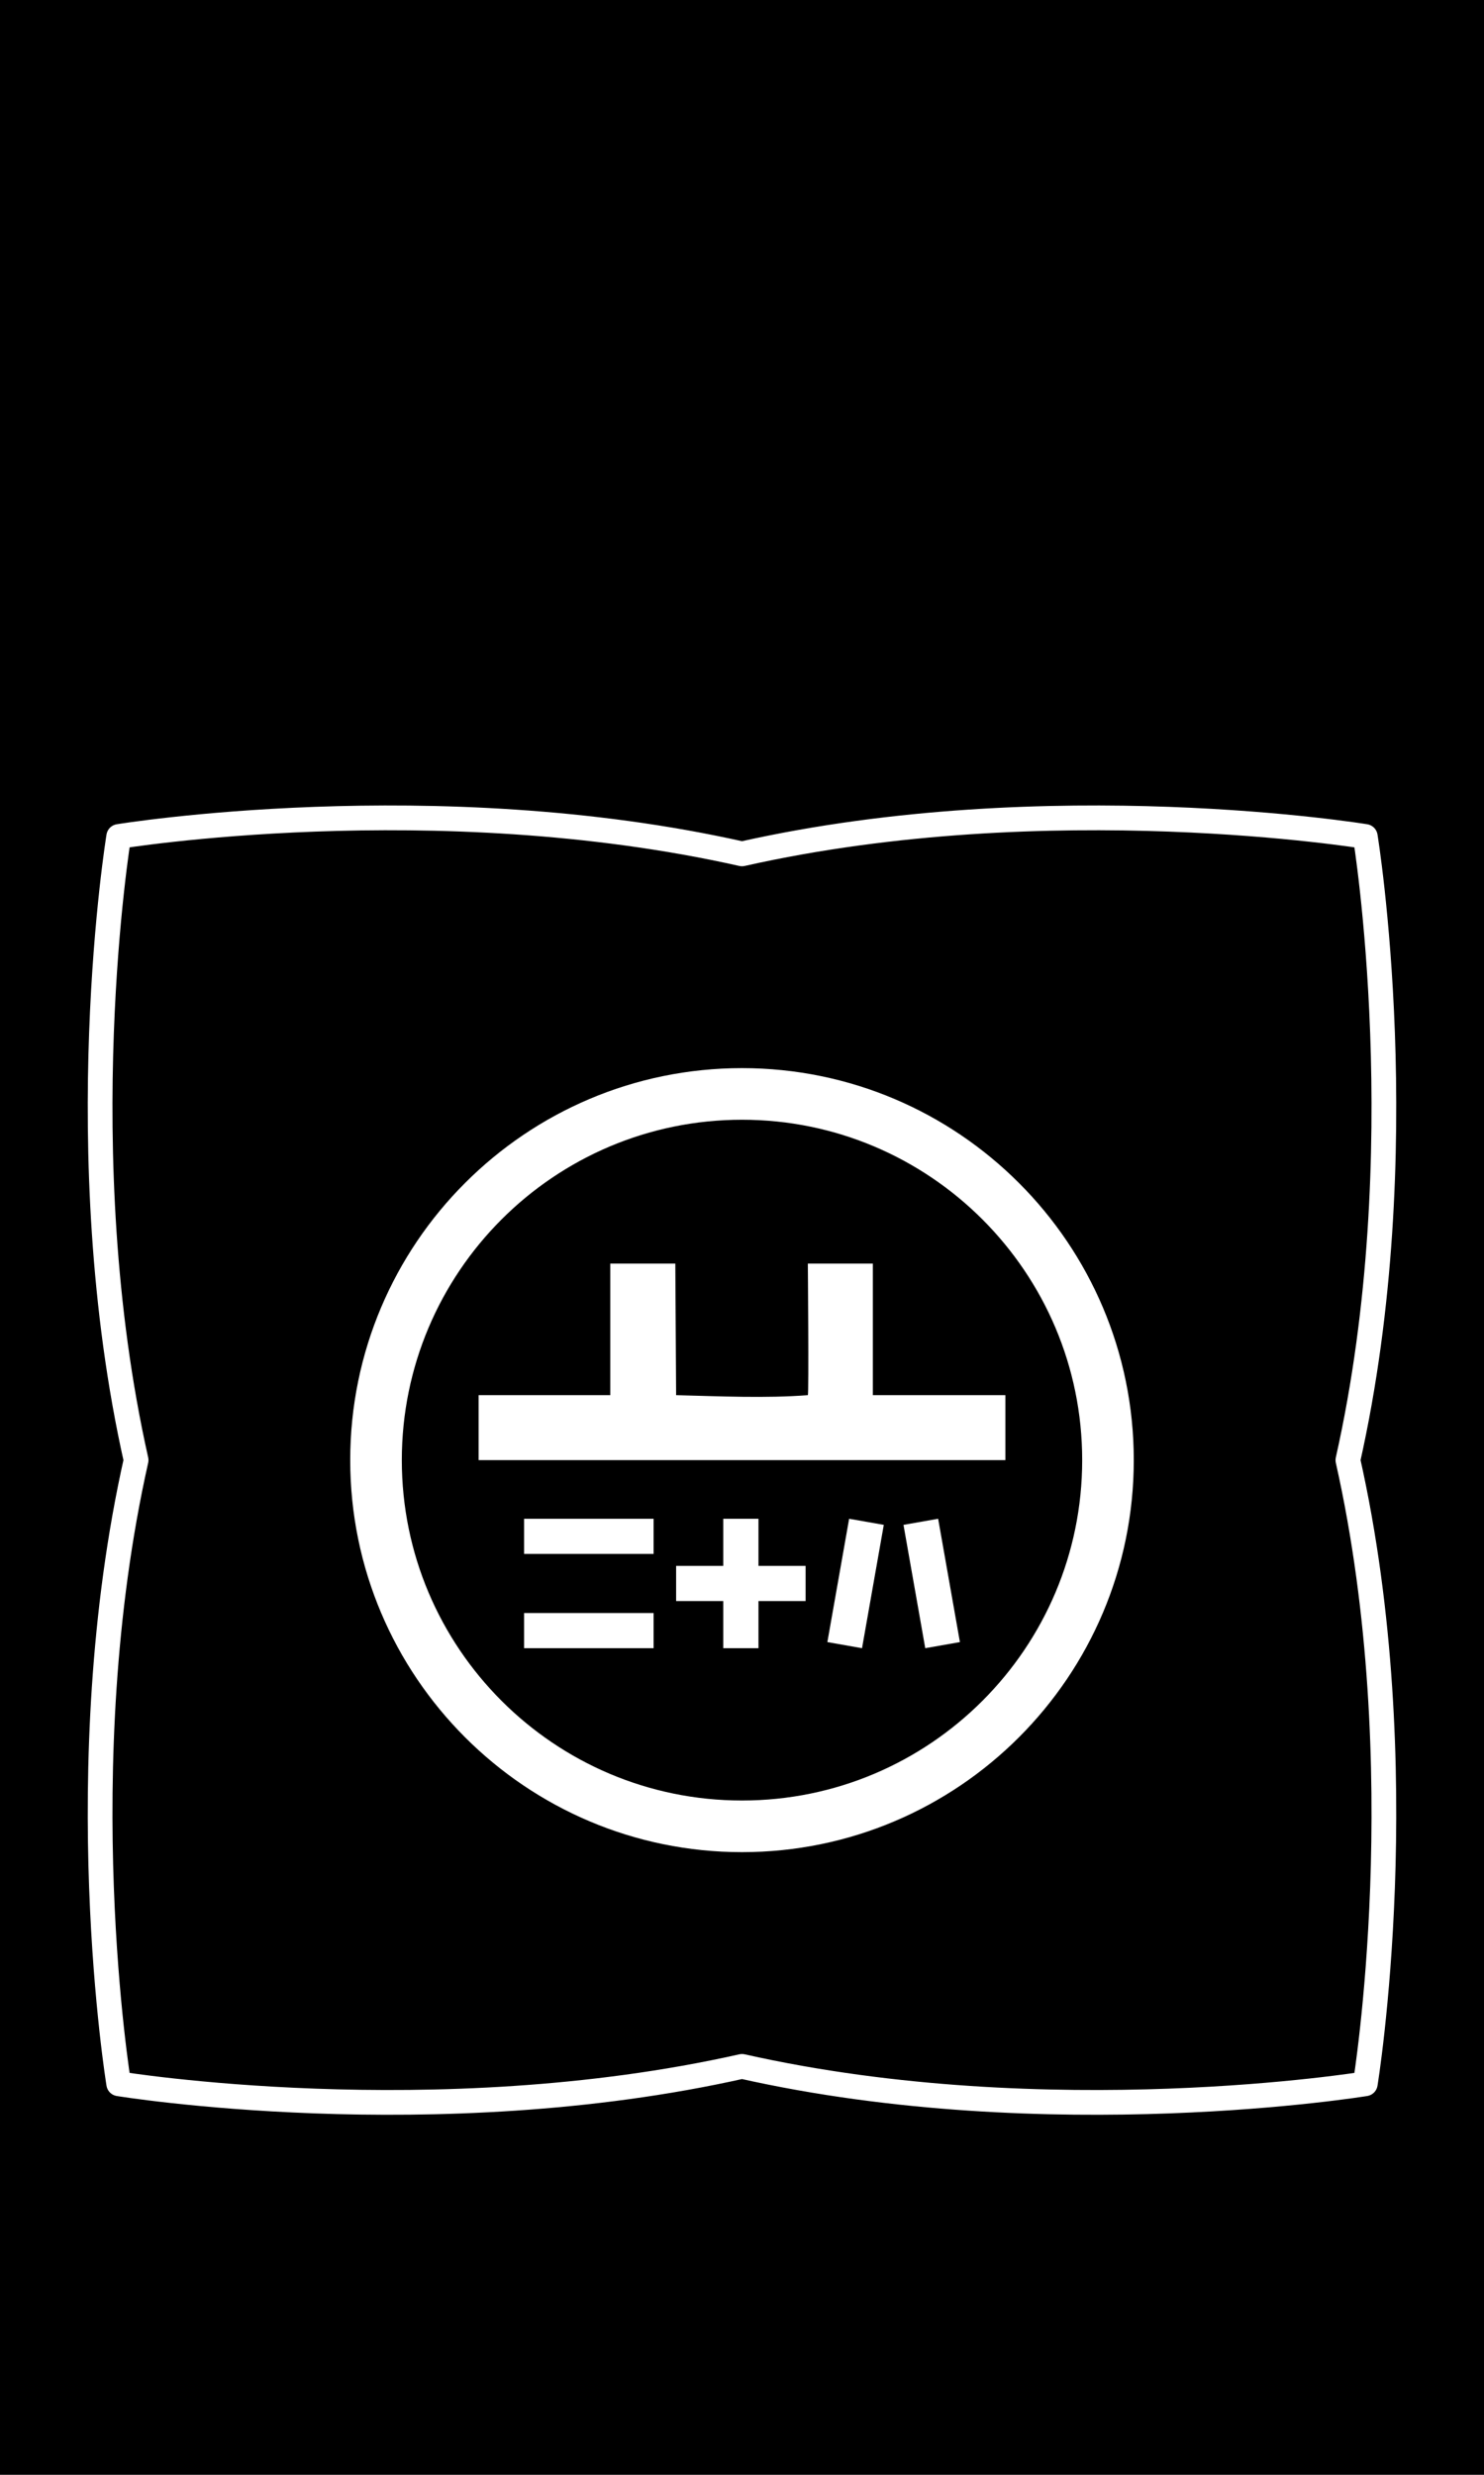 <?xml version="1.0" encoding="UTF-8" standalone="no"?><!DOCTYPE svg PUBLIC "-//W3C//DTD SVG 1.1//EN" "http://www.w3.org/Graphics/SVG/1.1/DTD/svg11.dtd"><svg width="100%" height="100%" viewBox="0 0 300 500" version="1.1" xmlns="http://www.w3.org/2000/svg" xmlns:xlink="http://www.w3.org/1999/xlink" xml:space="preserve" xmlns:serif="http://www.serif.com/" style="fill-rule:evenodd;clip-rule:evenodd;stroke-linejoin:round;stroke-miterlimit:2;"><g id="Background"><g><rect x="0" y="0" width="300" height="500"/></g></g><g id="DeoksuYi"><path id="Book" d="M27.513,295c-13.976,-62.217 -3.513,-126 -3.513,-126c0,0 63.783,-10.463 126,3.513c62.217,-13.976 126,-3.513 126,-3.513c0,0 10.463,63.783 -3.513,126c13.976,62.217 3.513,126 3.513,126c0,0 -63.783,10.463 -126,-3.513c-62.217,13.976 -126,3.513 -126,3.513c0,0 -10.463,-63.783 3.513,-126Z" style="stroke:#fff;stroke-width:5px;"/><g id="_28" serif:id="28"><rect x="105.949" y="306.846" width="26.18" height="7.104" style="fill:#fff;"/><path d="M171.657,306.846l-4.398,24.915l7.004,1.234l4.399,-24.916l-7.005,-1.233Z" style="fill:#fff;"/><path d="M182.647,308.079l4.399,24.916l7.005,-1.234l-4.399,-24.915l-7.005,1.233Z" style="fill:#fff;"/><path d="M136.682,316.368l9.534,0l0,-9.522l7.112,0l0,9.522l9.534,0l0,7.104l-9.534,0l0,9.523l-7.112,0l0,-9.523l-9.534,0l0,-7.104Z" style="fill:#fff;"/><rect x="105.949" y="325.89" width="26.18" height="7.104" style="fill:#fff;"/></g><path d="M123.378,281.875l0,-26.59l13.141,0l0.163,26.59c8.997,0.229 18.097,0.651 26.629,0l0,-26.59l13.141,0l0,26.59l26.792,0l0,13.125l-79.866,0l-26.622,0l0,-13.125l26.622,0m39.933,-26.59c0,0 0.22,26.306 0,26.59l0,-26.59" style="fill:#fff;"/><path d="M150,215.8c43.712,0 79.2,35.488 79.2,79.2c0,43.712 -35.488,79.2 -79.2,79.2c-43.712,0 -79.2,-35.488 -79.2,-79.2c0,-43.712 35.488,-79.2 79.2,-79.2Zm0,10.43c37.955,0 68.77,30.815 68.77,68.77c0,37.955 -30.815,68.77 -68.77,68.77c-37.955,0 -68.77,-30.815 -68.77,-68.77c0,-37.955 30.815,-68.77 68.77,-68.77Z" style="fill:#fff;"/></g></svg>